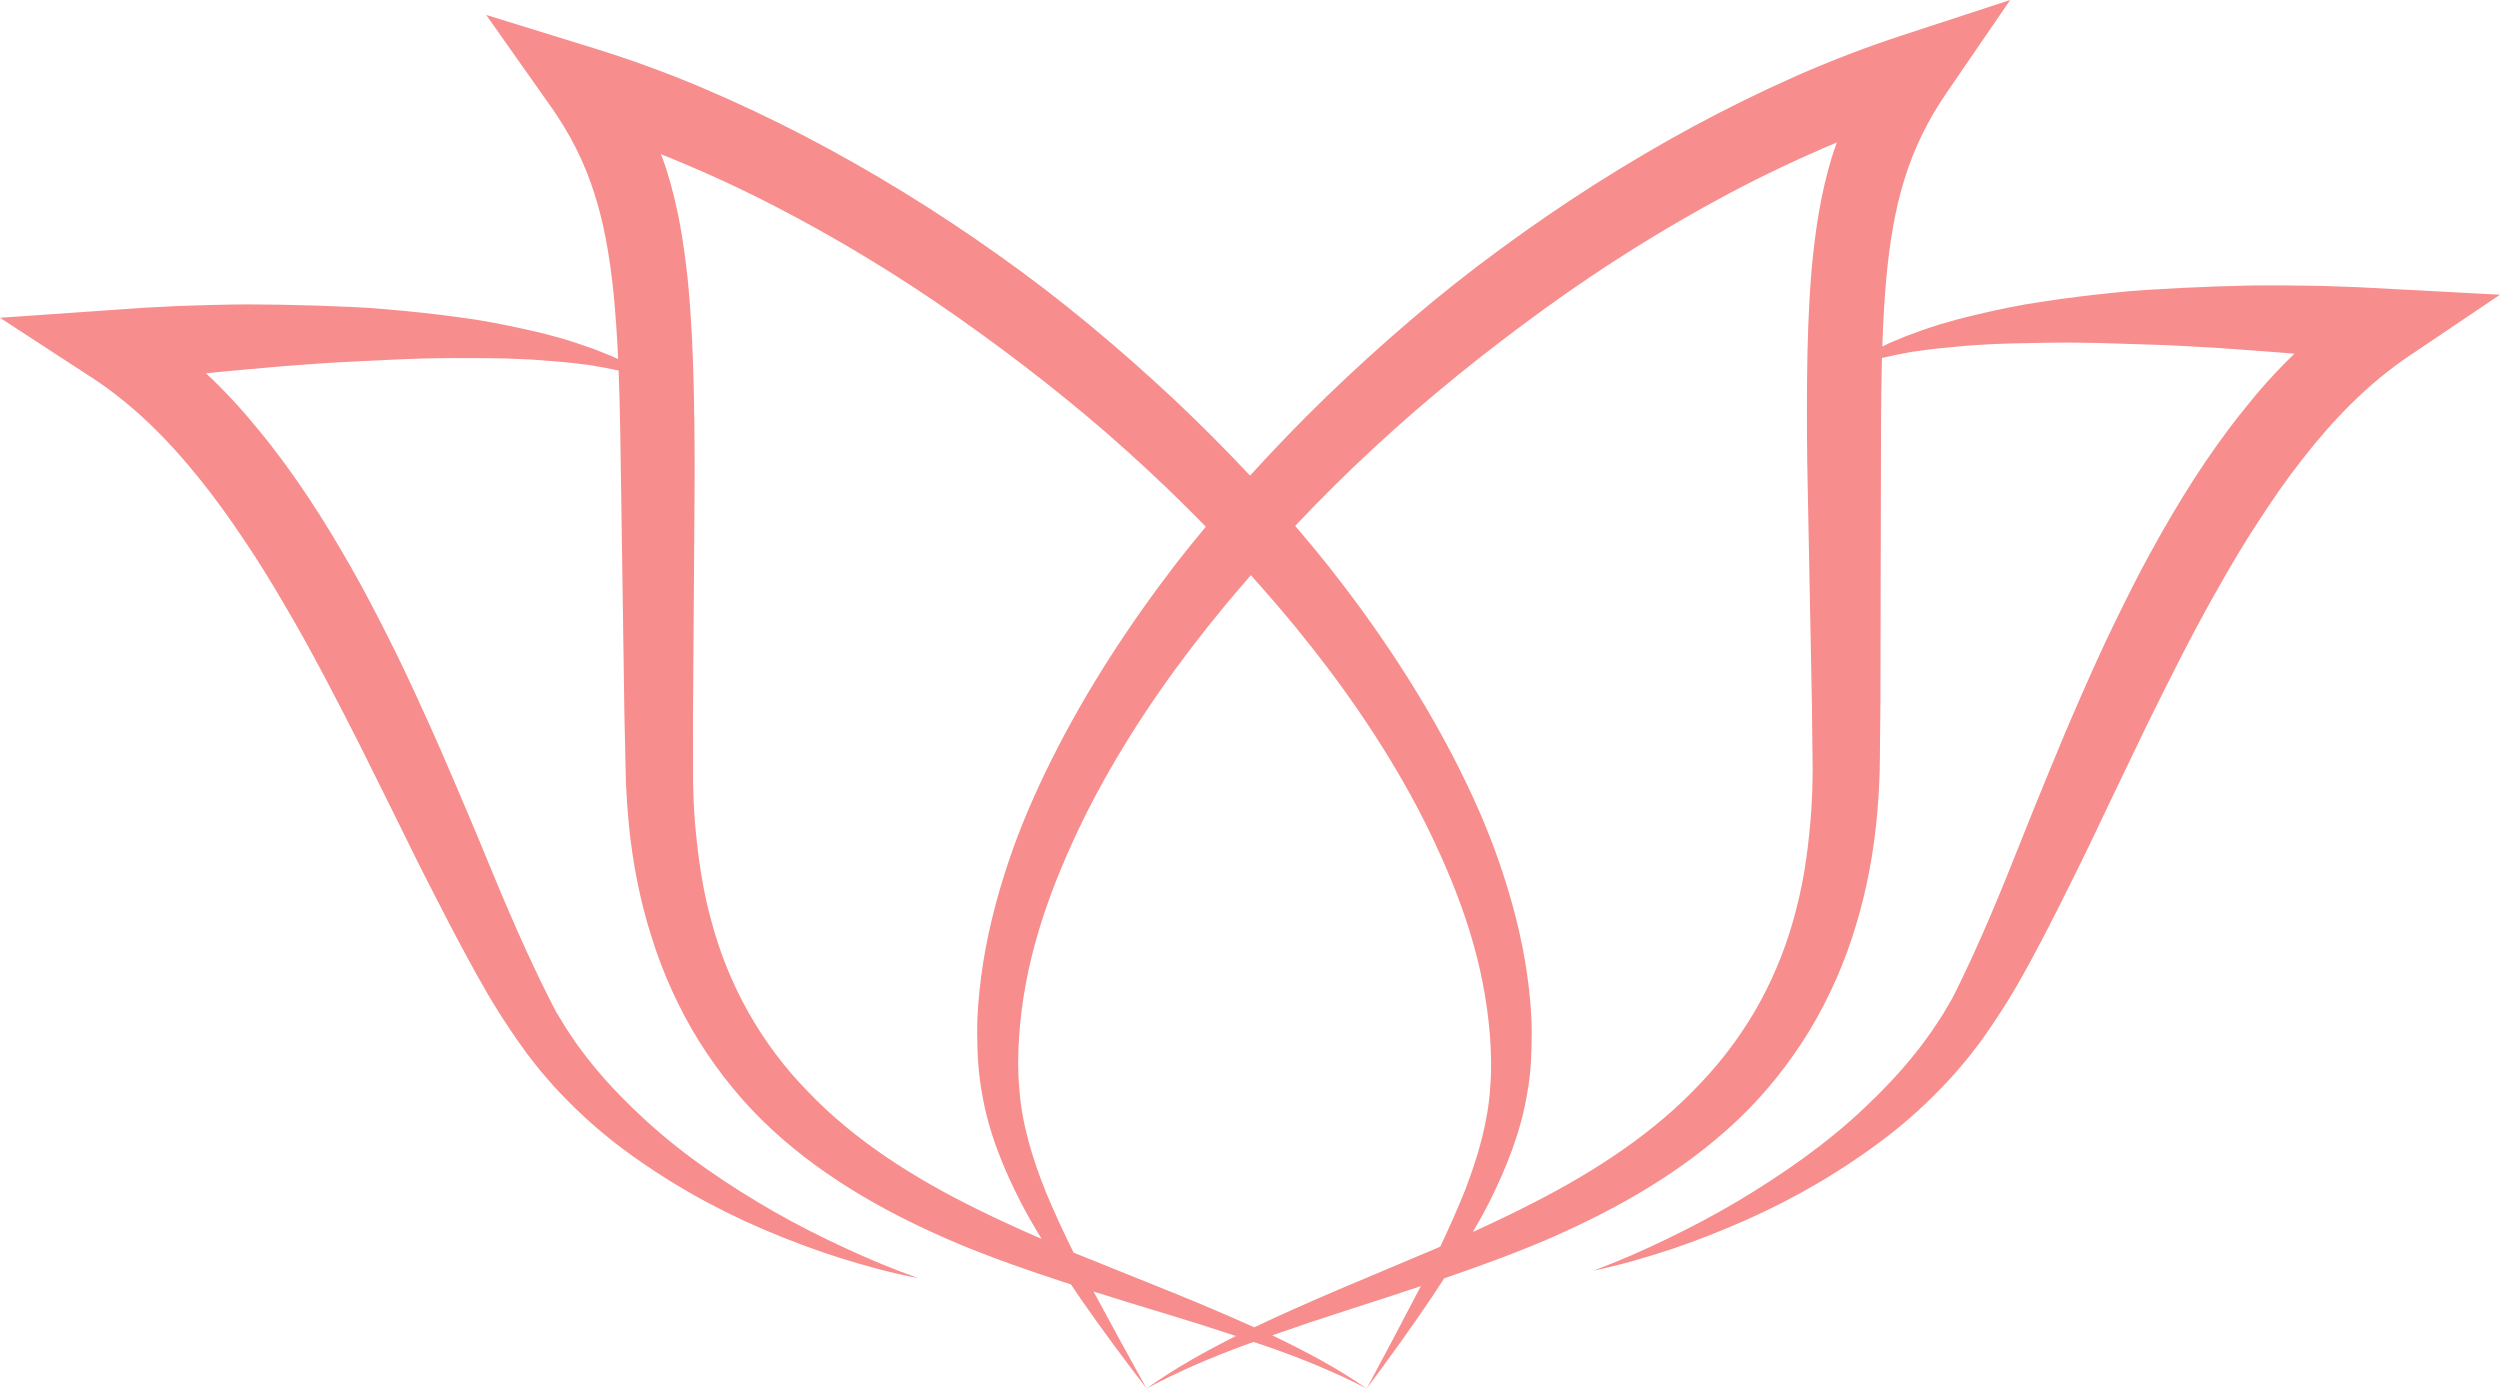 <svg version="1.1" id="图层_1" x="0px" y="0px" width="226.735px" height="125.932px" viewBox="0 0 226.735 125.932" enable-background="new 0 0 226.735 125.932" xml:space="preserve" xmlns="http://www.w3.org/2000/svg" xmlns:xlink="http://www.w3.org/1999/xlink" xmlns:xml="http://www.w3.org/XML/1998/namespace">
  <path fill="#F78D8D" d="M216.959,26.211l-3.203-0.169l-3.171-0.111c-2.113-0.04-4.225-0.061-6.338-0.04
	c-2.113,0.041-4.227,0.117-6.339,0.22c-2.112,0.114-4.226,0.213-6.335,0.449c-2.109,0.216-4.215,0.477-6.316,0.799
	c-2.102,0.297-4.189,0.744-6.262,1.241c-1.036,0.242-2.068,0.523-3.089,0.829c-1.02,0.315-2.028,0.677-3.026,1.052l-1.479,0.616
	c-0.232,0.101-0.459,0.213-0.685,0.326c0.071-2.12,0.182-4.221,0.369-6.289c0.301-3.088,0.763-6.095,1.638-8.879
	c0.859-2.792,2.129-5.369,3.796-7.802L182.312,0l-9.759,3.194c-3.312,1.084-6.561,2.329-9.732,3.734
	c-3.17,1.405-6.275,2.937-9.315,4.577c-6.073,3.294-11.892,7.009-17.434,11.088c-5.559,4.059-10.77,8.567-15.722,13.331
	c-2.399,2.33-4.729,4.733-6.978,7.211c-2.217-2.365-4.506-4.661-6.862-6.884c-5.016-4.687-10.288-9.113-15.902-13.082
	c-5.598-3.989-11.469-7.61-17.587-10.804c-3.063-1.59-6.189-3.07-9.378-4.422c-3.19-1.352-6.456-2.542-9.782-3.57l-9.768-3.019
	l5.883,8.335c1.698,2.405,2.999,4.961,3.892,7.738c0.908,2.768,1.407,5.766,1.746,8.846c0.213,2.07,0.35,4.173,0.447,6.296
	c-0.23-0.111-0.462-0.221-0.698-0.318l-1.489-0.591c-1.004-0.357-2.017-0.702-3.043-1c-1.026-0.288-2.063-0.552-3.102-0.776
	c-2.08-0.462-4.174-0.873-6.28-1.134c-2.105-0.286-4.215-0.511-6.326-0.691c-2.112-0.2-4.226-0.263-6.339-0.341
	c-2.113-0.067-4.227-0.107-6.34-0.112c-2.112,0.015-4.223,0.072-6.335,0.148l-3.167,0.165l-3.199,0.223L0,28.821l8.368,5.451
	c3.619,2.357,6.825,5.532,9.682,9.093c1.439,1.771,2.779,3.65,4.07,5.581c1.3,1.924,2.532,3.913,3.707,5.95
	c2.393,4.047,4.567,8.273,6.734,12.532l3.202,6.443c1.069,2.156,2.118,4.333,3.231,6.489c1.1,2.161,2.22,4.328,3.389,6.485
	c1.17,2.157,2.382,4.312,3.794,6.396l0.526,0.783l0.556,0.787l0.525,0.738l0.603,0.774c0.403,0.523,0.811,1.03,1.233,1.497
	c0.415,0.482,0.833,0.958,1.278,1.408c1.747,1.83,3.622,3.51,5.627,4.996c4.004,2.975,8.324,5.405,12.827,7.322
	c2.253,0.956,4.538,1.814,6.857,2.554c2.326,0.714,4.668,1.374,7.052,1.813c-2.28-0.813-4.507-1.738-6.686-2.757
	c-2.181-1.011-4.322-2.093-6.396-3.278c-4.135-2.385-8.094-5.046-11.553-8.207c-1.722-1.582-3.362-3.233-4.813-5.021
	c-0.374-0.438-0.718-0.897-1.058-1.358c-0.356-0.457-0.669-0.917-0.971-1.375l-0.463-0.69l-0.469-0.775l-0.437-0.726l-0.402-0.772
	c-2.111-4.141-4.004-8.54-5.831-12.986c-0.907-2.229-1.858-4.447-2.805-6.678c-0.946-2.232-1.919-4.458-2.933-6.678
	c-1.012-2.22-2.036-4.442-3.149-6.633c-1.103-2.194-2.231-4.387-3.462-6.539c-2.449-4.303-5.148-8.538-8.393-12.466
	c-1.455-1.791-3.031-3.514-4.759-5.119c1.342-0.131,2.683-0.266,4.027-0.381c2.051-0.197,4.105-0.361,6.159-0.498
	c2.055-0.151,4.11-0.213,6.165-0.329c2.056-0.106,4.113-0.167,6.167-0.17c2.053,0.01,4.113-0.018,6.162,0.095
	c1.028,0.035,2.048,0.127,3.071,0.211c1.026,0.075,2.044,0.196,3.066,0.331c0.871,0.137,1.739,0.307,2.608,0.49
	c0.153,3.891,0.177,7.846,0.243,11.798l0.284,19.5l0.109,4.884l0.029,1.221l0.072,1.305c0.034,0.784,0.128,1.694,0.2,2.553
	c0.341,3.408,0.996,6.796,2.046,10.098c1.026,3.303,2.474,6.502,4.305,9.459c1.845,2.947,4.061,5.662,6.588,7.998
	c5.076,4.685,11.089,7.935,17.177,10.485c3.06,1.263,6.167,2.342,9.275,3.358c0.23,0.074,0.461,0.145,0.691,0.219
	c0.287,0.426,0.574,0.852,0.863,1.276c1.927,2.784,3.95,5.491,5.999,8.174c-1.617-2.934-3.233-5.862-4.809-8.799
	c2.195,0.693,4.389,1.374,6.585,2.03c2.122,0.641,4.232,1.308,6.33,2.003c-2.803,1.416-5.565,2.937-8.106,4.766
	c2.87-1.543,5.852-2.818,8.893-3.933c0.271-0.102,0.548-0.191,0.82-0.291c0.435,0.15,0.874,0.285,1.307,0.44
	c3.055,1.064,6.054,2.289,8.945,3.784c-2.673-1.862-5.58-3.388-8.523-4.805c-0.014-0.007-0.029-0.013-0.043-0.019
	c2.219-0.783,4.451-1.531,6.699-2.25c2.258-0.716,4.515-1.458,6.773-2.213c-0.061,0.119-0.12,0.24-0.181,0.358
	c-1.547,2.98-3.135,5.951-4.724,8.929c2.009-2.708,3.992-5.44,5.88-8.246c0.386-0.582,0.77-1.168,1.152-1.754
	c0.13-0.044,0.26-0.086,0.39-0.131c3.094-1.068,6.186-2.199,9.229-3.512c6.053-2.65,12.018-5.996,17.033-10.753
	c2.495-2.374,4.678-5.116,6.489-8.088c1.793-2.983,3.209-6.199,4.195-9.517c1.014-3.316,1.628-6.717,1.932-10.13
	c0.061-0.858,0.147-1.777,0.17-2.561l0.055-1.218l0.017-1.311l0.049-4.891l0.042-19.525c0.017-3.963-0.008-7.928,0.097-11.831
	c0.865-0.197,1.729-0.381,2.597-0.533c1.02-0.153,2.035-0.291,3.061-0.383c1.022-0.102,2.04-0.21,3.068-0.263
	c2.047-0.147,4.108-0.155,6.161-0.2c2.054-0.033,4.112-0.006,6.171,0.065c2.058,0.08,4.114,0.108,6.172,0.224
	c2.057,0.102,4.114,0.23,6.169,0.393c1.34,0.092,2.678,0.204,4.016,0.311c-1.704,1.631-3.255,3.378-4.686,5.19
	c-3.195,3.98-5.84,8.258-8.235,12.602c-1.204,2.172-2.304,4.384-3.38,6.597c-1.086,2.21-2.082,4.449-3.067,6.687
	c-0.986,2.237-1.932,4.48-2.85,6.729c-0.919,2.248-1.842,4.482-2.722,6.728c-1.772,4.479-3.611,8.91-5.671,13.089l-0.392,0.779
	l-0.428,0.734l-0.459,0.783l-0.455,0.698c-0.296,0.463-0.603,0.928-0.954,1.392c-0.334,0.467-0.672,0.932-1.041,1.376
	c-1.429,1.812-3.047,3.491-4.749,5.102c-3.419,3.22-7.343,5.948-11.448,8.404c-2.059,1.221-4.187,2.339-6.355,3.388
	c-2.166,1.056-4.382,2.019-6.653,2.872c2.381-0.48,4.715-1.18,7.034-1.934c2.31-0.78,4.586-1.677,6.827-2.672
	c4.48-1.994,8.769-4.497,12.733-7.538c1.985-1.519,3.838-3.23,5.561-5.088c0.439-0.457,0.851-0.94,1.26-1.429
	c0.416-0.473,0.817-0.988,1.214-1.517l0.593-0.783l0.516-0.747l0.546-0.796l0.516-0.791c1.385-2.107,2.571-4.282,3.714-6.459
	c1.143-2.177,2.236-4.362,3.309-6.542c1.087-2.175,2.108-4.37,3.151-6.544l3.123-6.498c2.115-4.296,4.237-8.559,6.58-12.646
	c1.151-2.056,2.358-4.067,3.634-6.012c1.268-1.953,2.584-3.855,4.001-5.65c2.812-3.609,5.979-6.839,9.571-9.259l8.3-5.593
	L216.959,26.211z M88.63,109.669c-5.71-2.807-11.095-6.212-15.33-10.64c-4.288-4.366-7.286-9.766-8.824-15.642
	c-0.801-2.926-1.217-5.979-1.466-9.034c-0.041-0.761-0.105-1.467-0.119-2.307l-0.034-1.129l-0.003-1.214l-0.004-4.857l0.136-19.467
	c0.033-3.257,0.006-6.523-0.059-9.814c-0.068-3.29-0.208-6.613-0.531-9.986c-0.348-3.371-0.878-6.824-1.967-10.245
	c-0.142-0.455-0.32-0.901-0.482-1.351c3.362,1.353,6.678,2.844,9.918,4.506c5.834,2.989,11.472,6.403,16.861,10.182
	c5.385,3.784,10.598,7.835,15.498,12.245c2.453,2.201,4.829,4.485,7.129,6.843c0.003,0.003,0.005,0.005,0.008,0.008
	c-0.952,1.147-1.894,2.303-2.806,3.484c-4.188,5.467-7.976,11.271-11.094,17.467c-1.551,3.1-2.953,6.292-4.052,9.608
	c-1.098,3.313-1.966,6.725-2.422,10.224c-0.23,1.792-0.382,3.508-0.361,5.283c0.018,1.769,0.1,3.562,0.437,5.326
	c0.588,3.549,1.963,6.855,3.531,9.913c0.584,1.128,1.22,2.216,1.874,3.289C92.495,111.499,90.54,110.615,88.63,109.669z
	 M130.358,113.181l-8.977,3.784c-2.558,1.092-5.11,2.219-7.632,3.413c-2.42-1.089-4.862-2.122-7.311-3.121l-9.028-3.633
	c-0.014-0.006-0.027-0.012-0.041-0.018c-0.912-1.843-1.774-3.701-2.549-5.57c-1.216-3.056-2.161-6.169-2.375-9.326
	c-0.146-1.572-0.125-3.16-0.015-4.754c0.114-1.593,0.319-3.232,0.611-4.767c0.583-3.16,1.548-6.263,2.731-9.283
	c1.206-3.014,2.588-5.972,4.175-8.833c3.162-5.727,6.978-11.118,11.178-16.186c0.761-0.917,1.541-1.819,2.32-2.721
	c0.855,0.96,1.707,1.922,2.542,2.898c4.263,5.004,8.146,10.336,11.373,16.017c1.62,2.836,3.037,5.773,4.274,8.77
	c1.217,3.002,2.215,6.09,2.829,9.24c0.308,1.527,0.526,3.171,0.661,4.754c0.118,1.59,0.163,3.176,0.029,4.748
	c-0.193,3.154-1.095,6.276-2.276,9.344c-0.69,1.717-1.449,3.425-2.251,5.123C130.536,113.1,130.448,113.142,130.358,113.181z
	 M163.952,44.352l0.377,19.486l0.056,4.862l0.013,1.127l-0.022,1.219c-0.004,0.842-0.061,1.542-0.092,2.308
	c-0.217,3.063-0.594,6.123-1.365,9.062c-0.736,2.951-1.843,5.784-3.282,8.442c-1.455,2.649-3.255,5.113-5.362,7.335
	c-4.181,4.493-9.519,7.985-15.191,10.886c-1.8,0.928-3.641,1.801-5.498,2.652c0.529-0.913,1.045-1.837,1.525-2.788
	c1.531-3.072,2.859-6.389,3.421-9.936c0.325-1.764,0.38-3.556,0.388-5.325c-0.004-1.779-0.163-3.483-0.414-5.273
	c-0.491-3.491-1.395-6.89-2.531-10.187c-1.135-3.3-2.572-6.474-4.16-9.551c-3.19-6.153-7.052-11.899-11.309-17.305
	c-0.988-1.245-2.005-2.464-3.039-3.67c0.068-0.071,0.131-0.146,0.199-0.217c2.269-2.393,4.615-4.715,7.039-6.953
	c4.841-4.487,10.001-8.62,15.333-12.491c5.338-3.866,10.929-7.372,16.722-10.457c3.21-1.711,6.497-3.254,9.833-4.661
	c-0.153,0.443-0.323,0.882-0.456,1.33c-1.046,3.437-1.534,6.9-1.841,10.279c-0.281,3.38-0.379,6.709-0.407,10.003
	C163.864,37.822,163.878,41.092,163.952,44.352z" class="color c1"/>
</svg>
